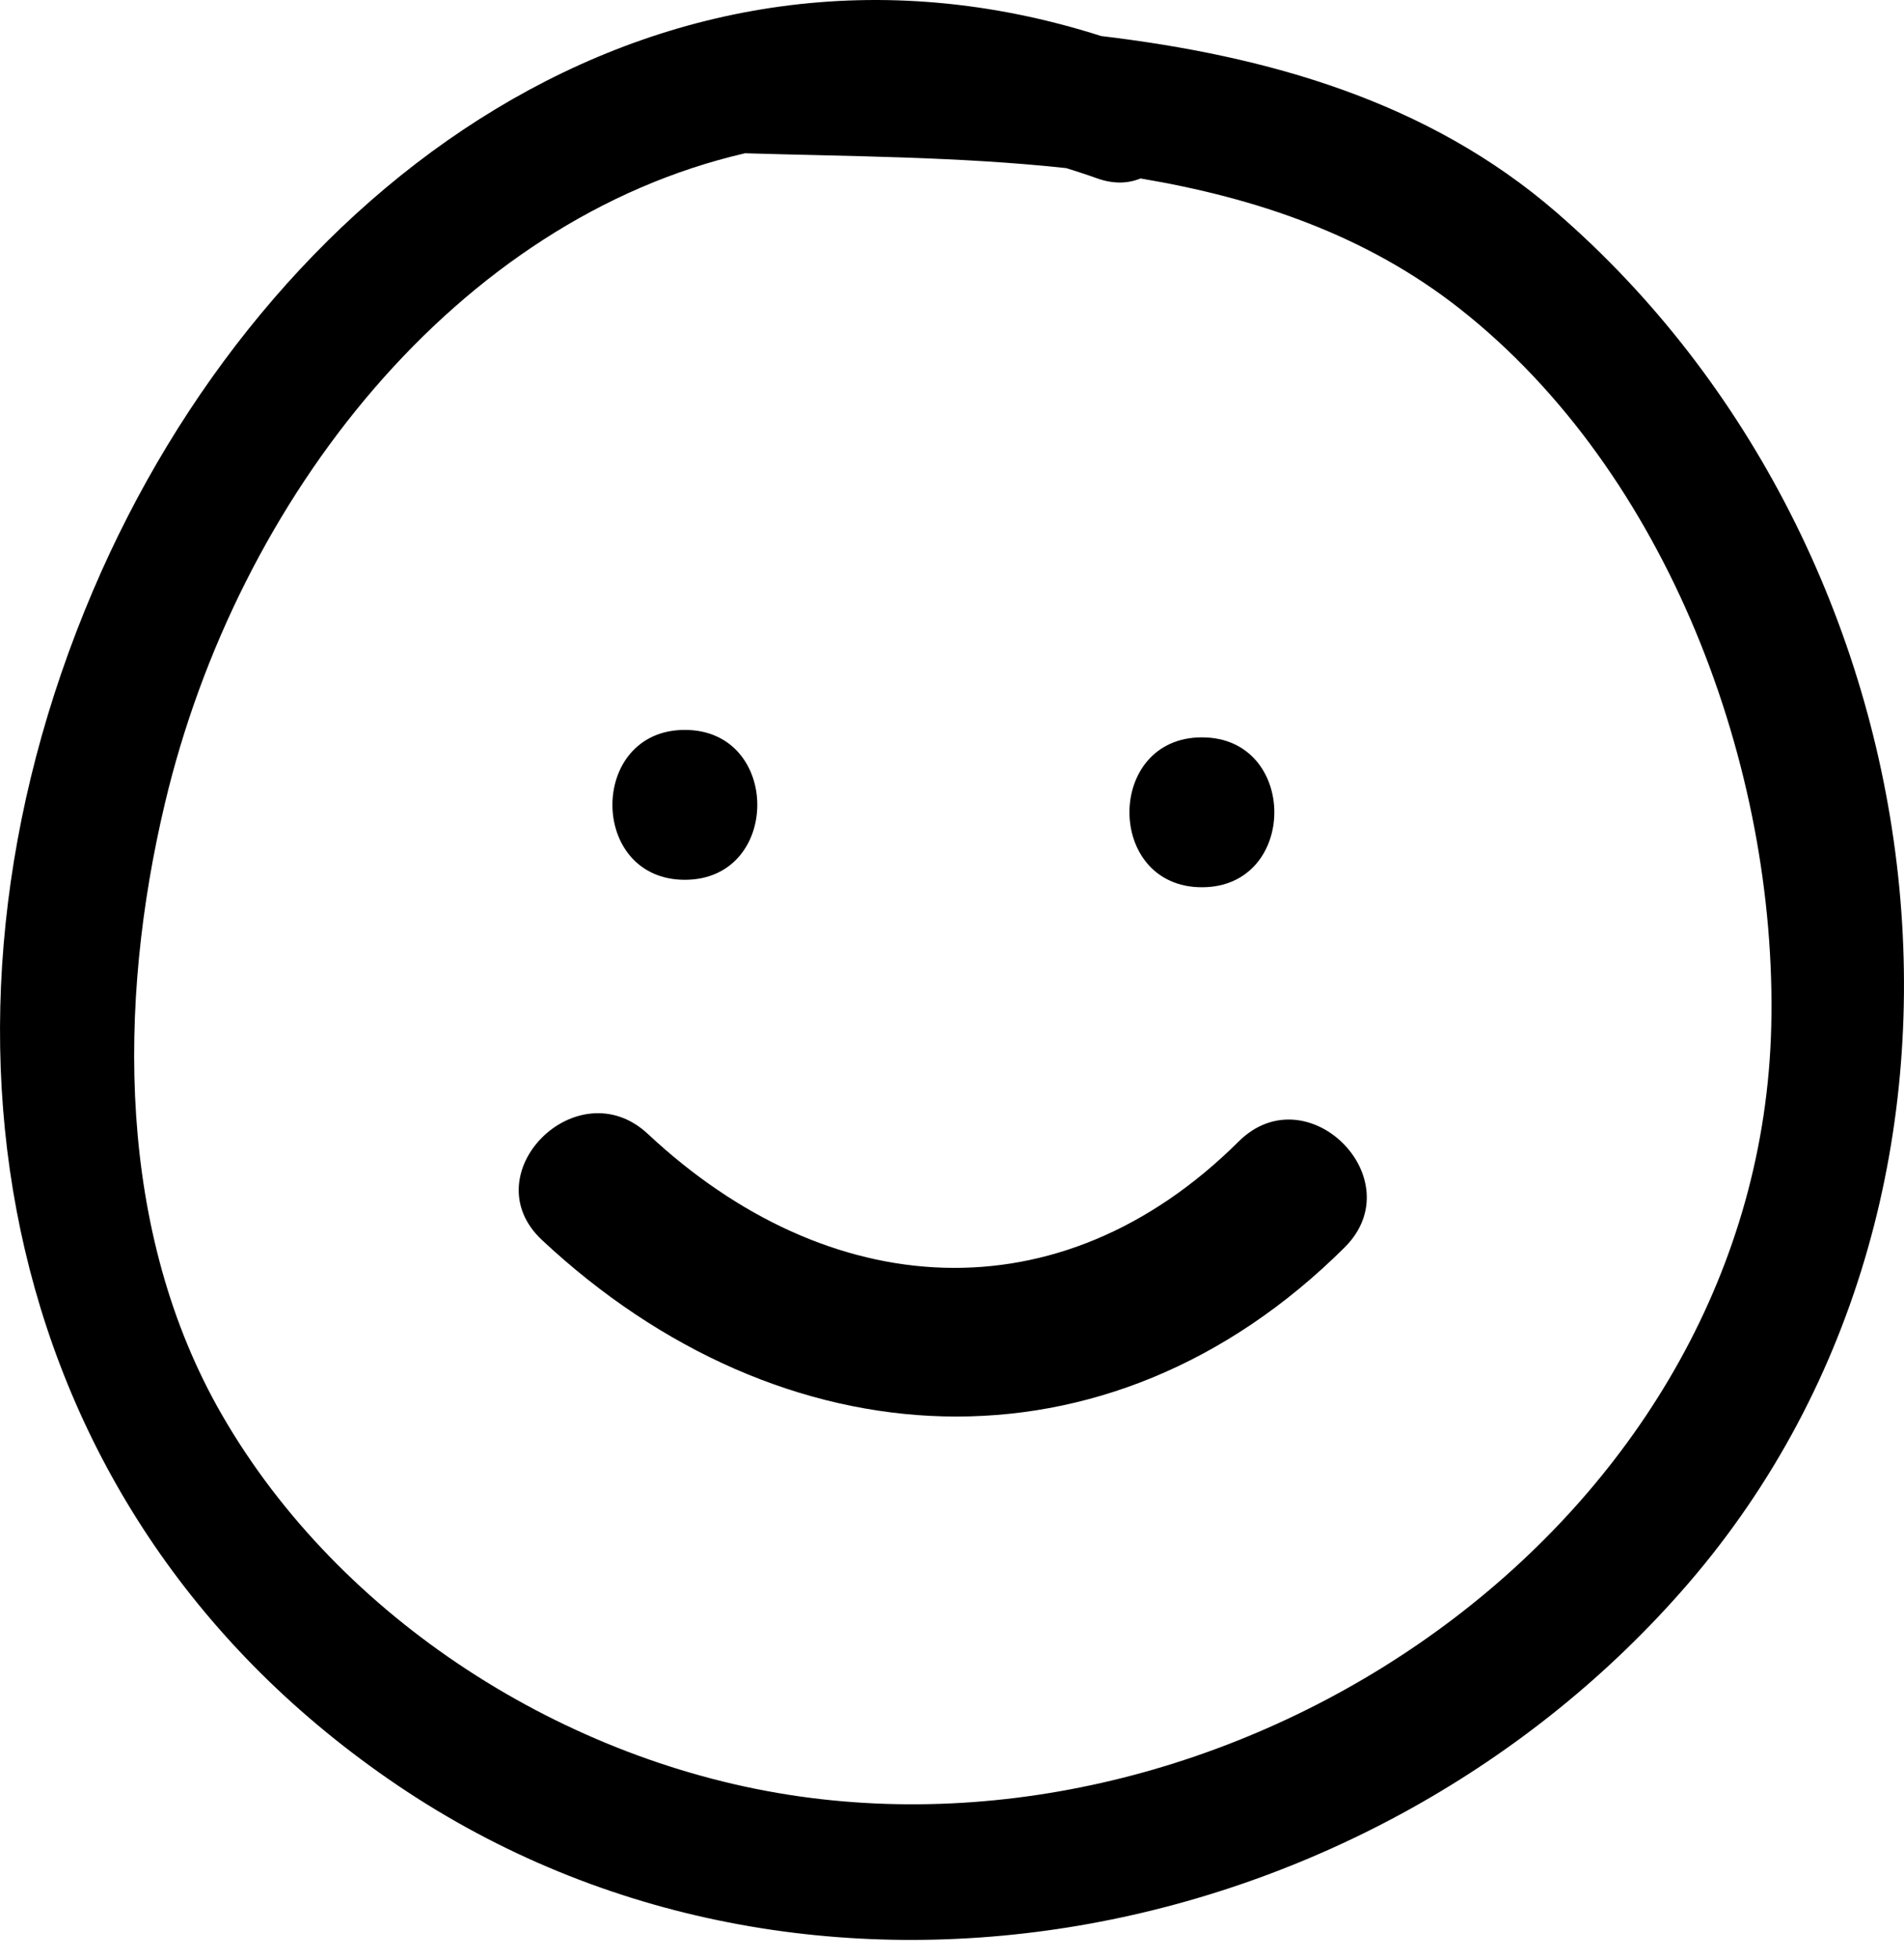 <svg width="35" height="36" viewBox="0 0 35 36" fill="none" xmlns="http://www.w3.org/2000/svg">
<path d="M28.61 3.901C26.243 1.853 23.292 1.027 20.241 0.662C12.117 -1.93 4.87 3.429 1.706 10.861C-1.705 18.87 -0.082 27.811 7.313 32.806C14.864 37.905 25.24 35.809 31.032 29.097C37.362 21.761 35.799 10.124 28.61 3.901ZM14.694 33.006C10.41 32.397 6.254 29.761 4.084 26.003C2.143 22.644 2.16 18.436 3.03 14.767C4.367 9.125 8.412 4.033 13.7 2.815C13.708 2.815 13.715 2.817 13.723 2.817C15.626 2.874 17.635 2.877 19.6 3.089C19.785 3.148 19.972 3.206 20.159 3.274C20.469 3.387 20.739 3.372 20.966 3.279C23.086 3.636 25.109 4.315 26.836 5.674C30.656 8.68 32.67 14.1 32.56 18.847C32.353 27.795 23.17 34.212 14.694 33.006Z" fill="black"/>
<path d="M12.589 16.165C14.365 16.165 14.365 13.411 12.589 13.411C10.814 13.411 10.814 16.165 12.589 16.165Z" fill="black"/>
<path d="M22.094 16.302C23.869 16.302 23.869 13.548 22.094 13.548C20.318 13.548 20.318 16.302 22.094 16.302Z" fill="black"/>
<path d="M22.769 20.974C19.47 24.252 15.214 23.925 11.911 20.836C10.616 19.625 8.664 21.569 9.963 22.784C14.359 26.895 20.342 27.268 24.716 22.921C25.978 21.668 24.03 19.722 22.769 20.974Z" fill="black"/>
</svg>
